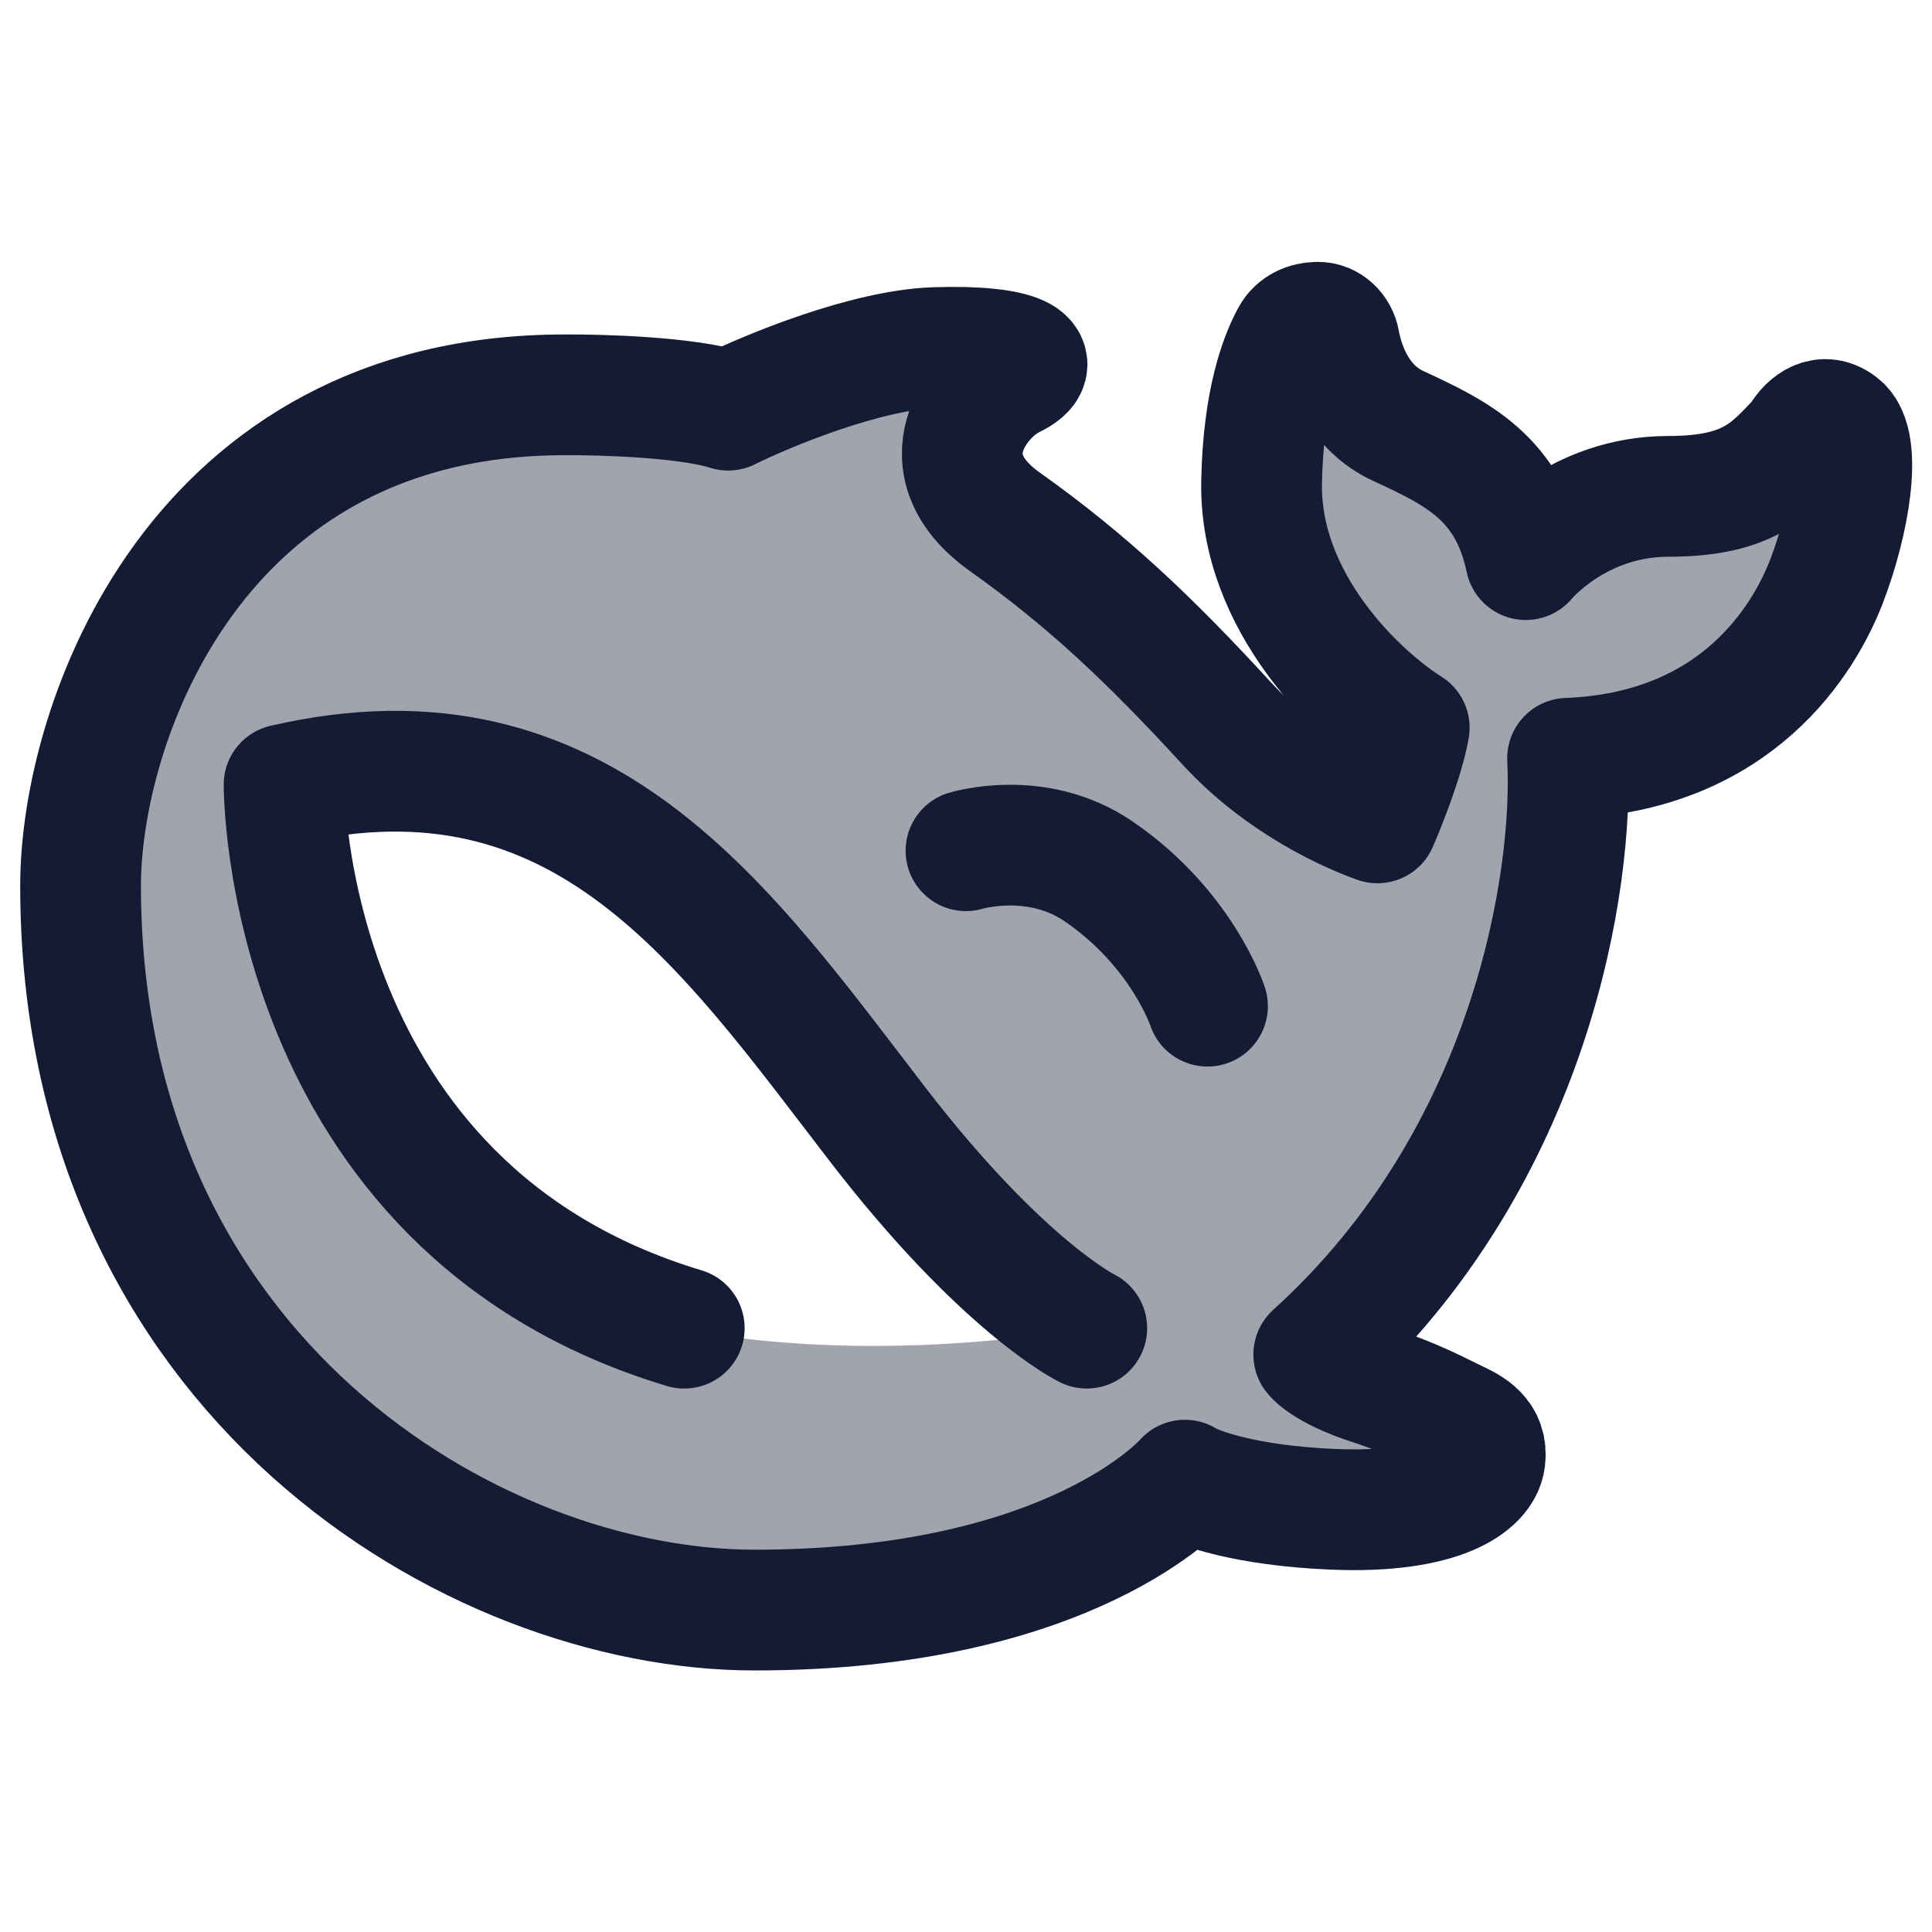 <svg width="24" height="24" viewBox="0 0 24 24" fill="none" xmlns="http://www.w3.org/2000/svg">
<path opacity="0.4" fill-rule="evenodd" clip-rule="evenodd" d="M18.954 6.952C18.954 6.952 19.597 6.166 20.725 6.166C21.688 6.166 21.972 5.862 22.328 5.481C22.339 5.47 22.349 5.458 22.36 5.447C22.428 5.317 22.622 5.101 22.854 5.28C23.144 5.504 22.97 6.494 22.69 7.221C22.416 7.932 21.585 9.338 19.473 9.42C19.55 10.892 19.05 14.355 16.32 16.827C16.365 16.889 16.569 17.05 17.022 17.197C17.477 17.346 17.76 17.486 17.952 17.581C17.999 17.605 18.04 17.625 18.078 17.642C18.268 17.732 18.485 17.84 18.446 18.132C18.408 18.425 17.906 18.806 16.557 18.749C15.479 18.703 14.883 18.488 14.719 18.387C14.719 18.387 13.332 20.001 9.374 20.001C5.874 20.001 1.001 17.087 1.001 11.001C1.001 8.98 2.425 4.905 7.008 4.905C7.474 4.901 8.535 4.933 9.046 5.095C9.546 4.848 10.76 4.347 11.613 4.318C12.678 4.282 13.003 4.492 12.576 4.697C12.148 4.902 11.468 5.762 12.485 6.485C13.503 7.207 14.283 7.946 15.24 8.988C15.938 9.747 16.796 10.11 17.111 10.222C17.216 9.983 17.442 9.411 17.506 9.04C16.883 8.649 15.643 7.49 15.672 5.987C15.691 4.976 15.906 4.428 16.044 4.177C16.109 4.059 16.237 4.003 16.371 4.003C16.506 4.003 16.615 4.112 16.639 4.244C16.702 4.591 16.896 5.072 17.361 5.287C18.095 5.628 18.738 5.929 18.954 6.952ZM13.5 16.499C13.5 16.499 12.459 15.992 10.896 13.961C10.797 13.832 10.698 13.703 10.6 13.574C8.826 11.252 7.053 8.931 3.529 9.747C3.529 9.747 3.5 14.998 8.5 16.499C9.167 16.666 11.1 16.898 13.5 16.499Z" fill="#141B34"/>
<path d="M20.725 6.166C19.597 6.166 18.954 6.952 18.954 6.952C18.738 5.929 18.095 5.628 17.361 5.287C16.896 5.071 16.702 4.591 16.639 4.244C16.615 4.111 16.506 4.003 16.371 4.003C16.237 4.003 16.109 4.059 16.044 4.177C15.906 4.427 15.691 4.976 15.672 5.987C15.643 7.49 16.883 8.649 17.506 9.04C17.442 9.41 17.216 9.982 17.111 10.222C16.796 10.11 15.938 9.747 15.24 8.988C14.283 7.945 13.503 7.207 12.485 6.484C11.468 5.762 12.148 4.902 12.576 4.697C13.003 4.492 12.678 4.282 11.613 4.318C10.76 4.347 9.546 4.848 9.046 5.095C8.535 4.933 7.474 4.901 7.008 4.905C2.425 4.905 1.001 8.98 1.001 11.001C1.001 17.087 5.874 20.001 9.374 20.001C13.332 20.001 14.719 18.387 14.719 18.387C14.883 18.488 15.479 18.703 16.557 18.749C17.906 18.806 18.408 18.425 18.446 18.132C18.485 17.84 18.268 17.731 18.078 17.642C17.887 17.553 17.588 17.382 17.022 17.197C16.569 17.05 16.365 16.889 16.32 16.827C19.05 14.355 19.55 10.892 19.473 9.42C21.585 9.338 22.416 7.932 22.69 7.221C22.97 6.494 23.144 5.504 22.854 5.28C22.622 5.1 22.428 5.316 22.36 5.447C21.988 5.843 21.716 6.166 20.725 6.166Z" stroke="#141B34" stroke-width="1.5" stroke-linecap="round" stroke-linejoin="round"/>
<path d="M12 10.568C12 10.568 12.876 10.298 13.645 10.823C14.686 11.534 15 12.499 15 12.499" stroke="#141B34" stroke-width="1.5" stroke-linecap="round" stroke-linejoin="round"/>
<path d="M13.5 16.499C13.5 16.499 12.459 15.992 10.896 13.96C9.018 11.52 7.249 8.886 3.529 9.747C3.529 9.747 3.5 14.998 8.5 16.499" stroke="#141B34" stroke-width="1.5" stroke-linecap="round" stroke-linejoin="round"/>
</svg>
